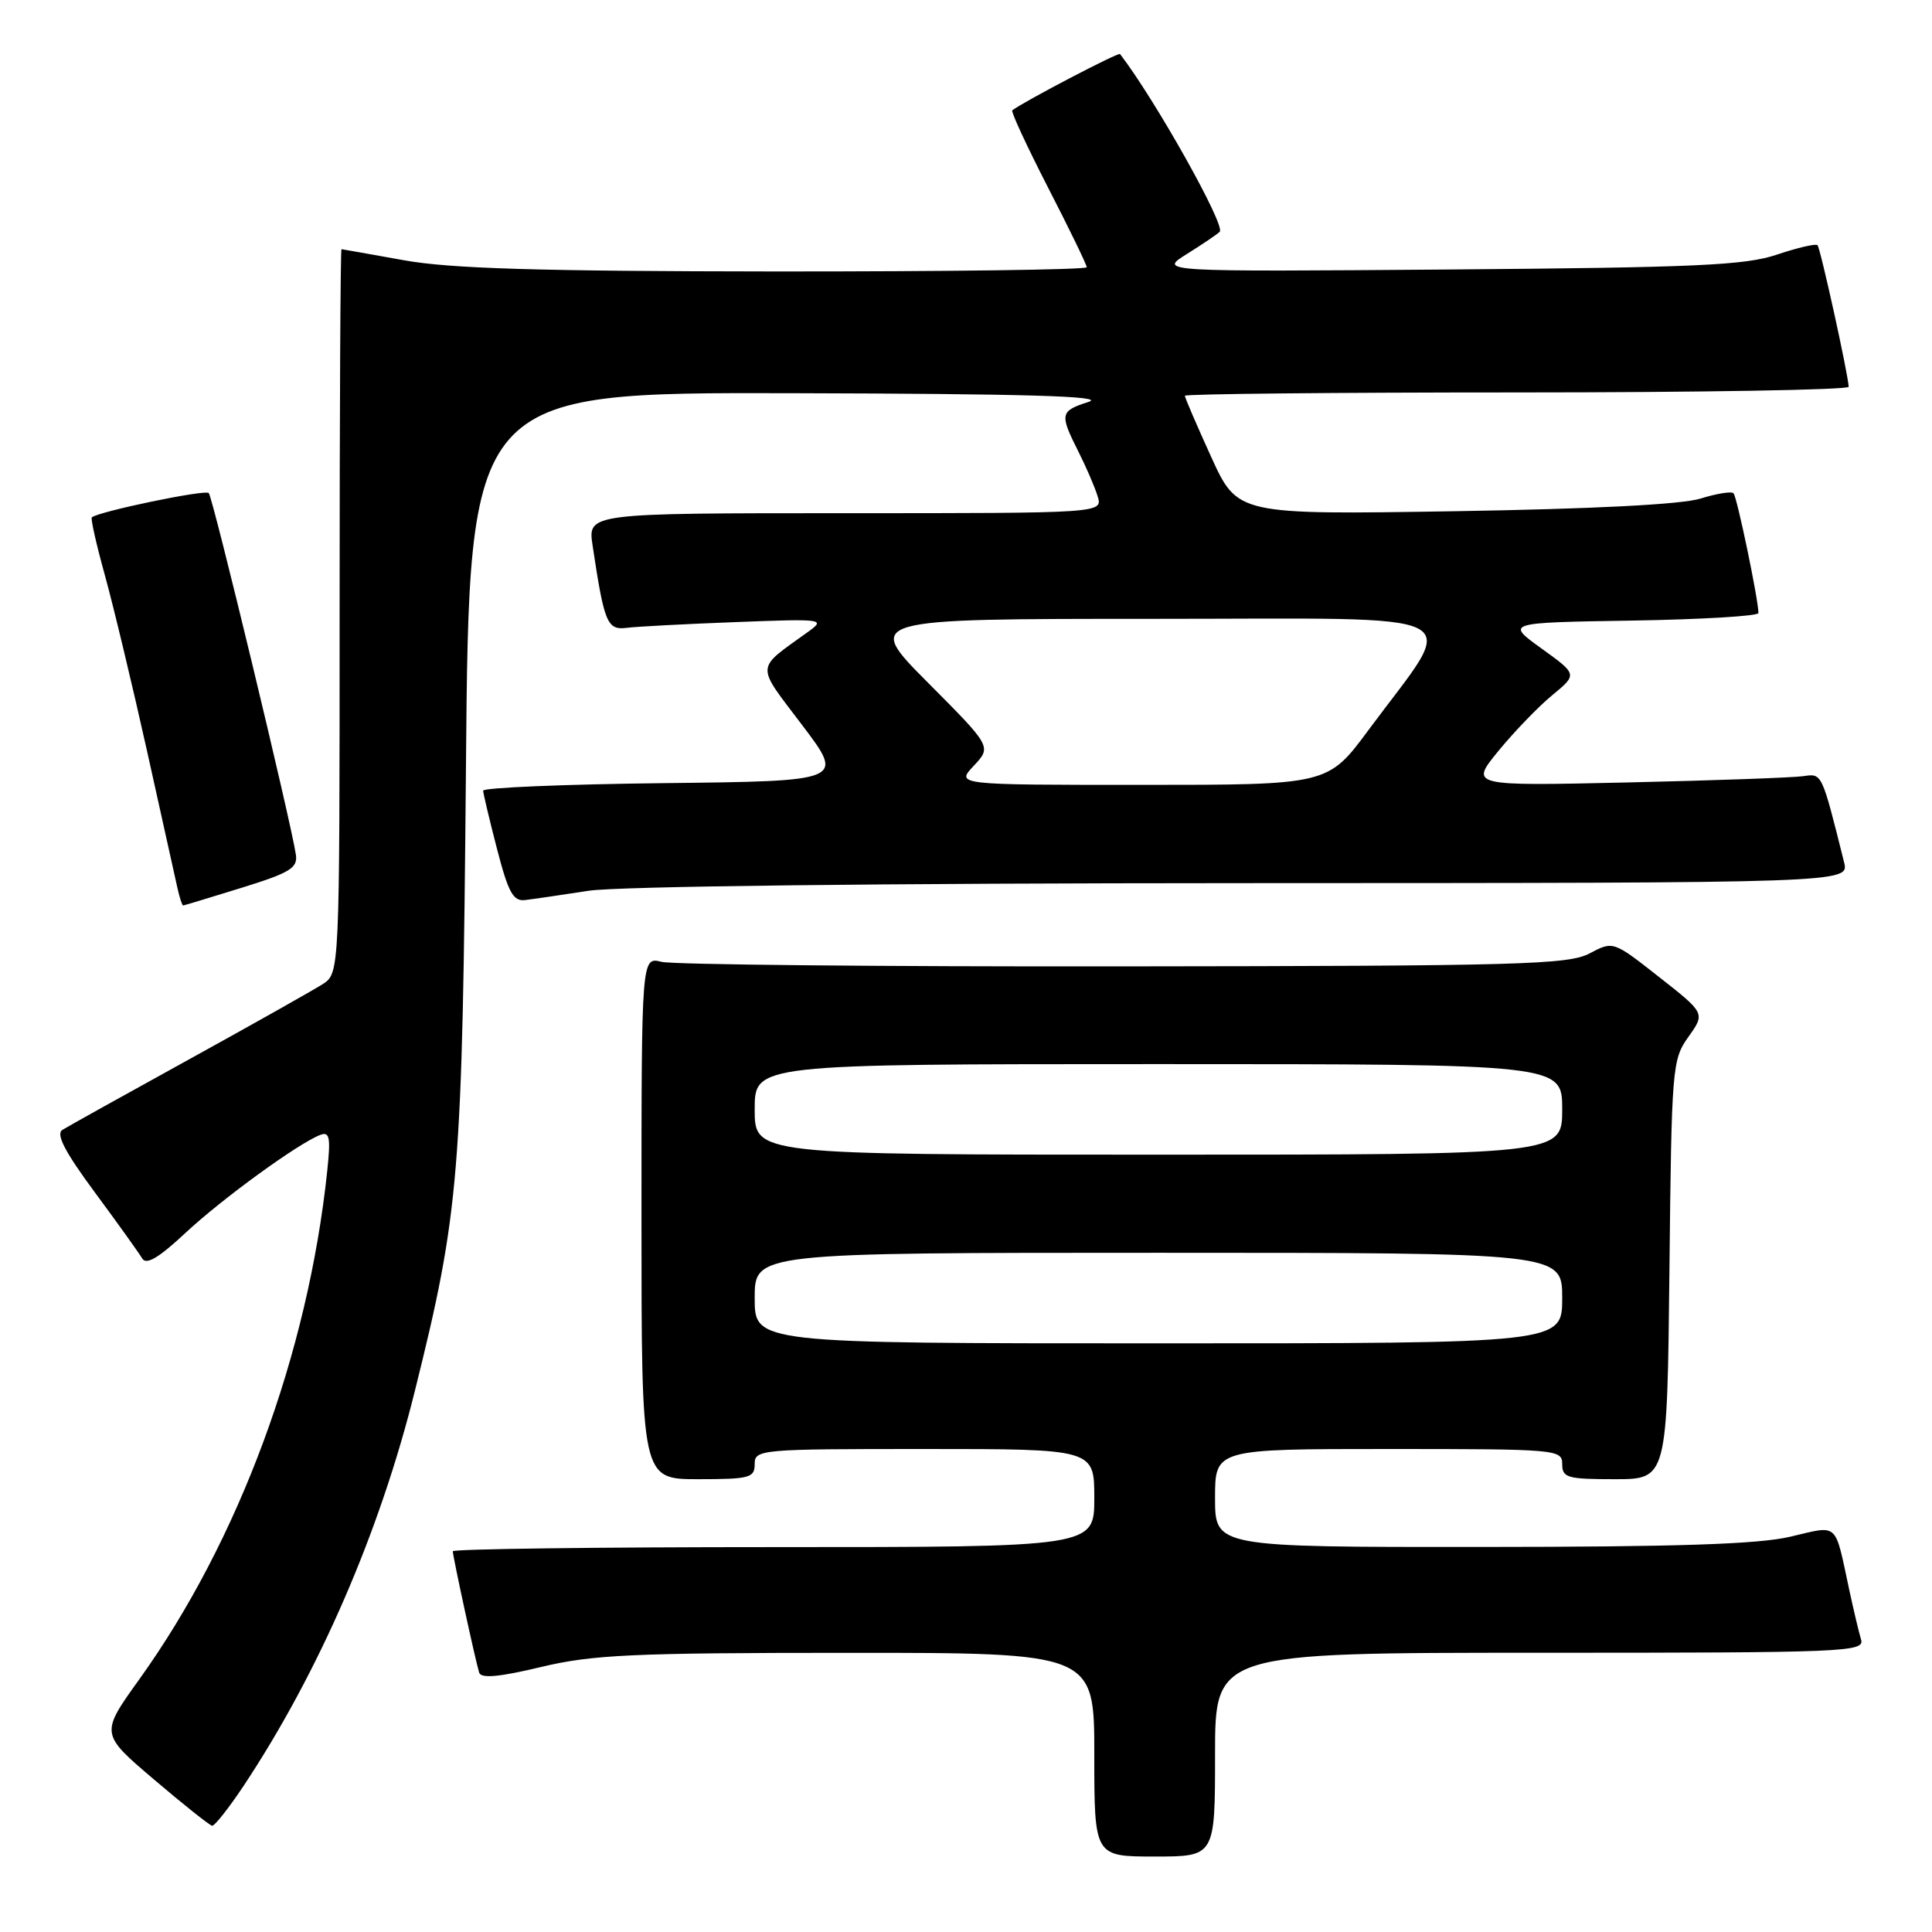 <?xml version="1.0" encoding="UTF-8" standalone="no"?>
<!DOCTYPE svg PUBLIC "-//W3C//DTD SVG 1.1//EN" "http://www.w3.org/Graphics/SVG/1.1/DTD/svg11.dtd" >
<svg xmlns="http://www.w3.org/2000/svg" xmlns:xlink="http://www.w3.org/1999/xlink" version="1.1" viewBox="0 0 256 256">
 <g >
 <path fill="currentColor"
d=" M 161.00 232.50 C 161.00 219.00 161.00 219.00 204.07 219.00 C 244.62 219.00 247.10 218.90 246.60 217.25 C 246.31 216.29 245.59 213.25 245.00 210.50 C 243.08 201.56 243.69 202.10 237.23 203.62 C 233.00 204.62 222.26 204.97 196.25 204.98 C 161.00 205.00 161.00 205.00 161.00 198.50 C 161.00 192.00 161.00 192.00 184.00 192.00 C 206.33 192.00 207.00 192.06 207.00 194.00 C 207.00 195.81 207.67 196.00 213.96 196.00 C 220.91 196.00 220.91 196.00 221.21 168.25 C 221.49 141.40 221.57 140.40 223.73 137.38 C 225.95 134.26 225.95 134.26 219.85 129.47 C 213.76 124.68 213.76 124.68 210.63 126.33 C 207.82 127.82 201.45 128.00 148.91 128.05 C 116.68 128.09 89.12 127.82 87.66 127.45 C 85.00 126.78 85.00 126.78 85.00 161.39 C 85.00 196.00 85.00 196.00 92.50 196.00 C 99.33 196.00 100.00 195.82 100.00 194.00 C 100.00 192.06 100.67 192.00 122.50 192.00 C 145.00 192.00 145.00 192.00 145.00 198.50 C 145.00 205.00 145.00 205.00 102.50 205.00 C 79.12 205.00 60.00 205.25 60.00 205.55 C 60.00 206.25 63.01 220.10 63.49 221.63 C 63.74 222.43 66.13 222.22 71.67 220.89 C 78.49 219.26 83.71 219.01 112.25 219.01 C 145.00 219.00 145.00 219.00 145.00 232.50 C 145.00 246.00 145.00 246.00 153.00 246.00 C 161.00 246.00 161.00 246.00 161.00 232.50 Z  M 32.29 236.62 C 42.25 221.61 50.31 203.05 54.95 184.39 C 60.90 160.48 61.27 155.88 61.74 101.75 C 62.16 52.00 62.16 52.00 104.83 52.10 C 135.98 52.18 146.62 52.49 144.25 53.25 C 140.46 54.46 140.38 54.85 142.87 59.79 C 143.90 61.83 145.06 64.51 145.44 65.75 C 146.13 68.00 146.13 68.00 112.01 68.00 C 77.88 68.00 77.88 68.00 78.52 72.27 C 80.07 82.59 80.45 83.52 83.06 83.19 C 84.40 83.02 90.90 82.68 97.50 82.43 C 109.17 81.98 109.43 82.02 107.05 83.74 C 100.02 88.81 100.08 87.87 106.30 96.09 C 111.91 103.50 111.91 103.50 87.95 103.77 C 74.78 103.92 64.01 104.37 64.02 104.77 C 64.04 105.17 64.86 108.65 65.86 112.50 C 67.36 118.29 68.01 119.46 69.59 119.26 C 70.64 119.14 74.42 118.58 78.00 118.03 C 81.90 117.44 116.66 117.03 164.77 117.02 C 245.04 117.00 245.04 117.00 244.35 114.25 C 241.36 102.29 241.45 102.48 238.92 102.85 C 237.59 103.04 227.11 103.42 215.62 103.68 C 194.75 104.15 194.75 104.15 198.56 99.49 C 200.66 96.93 203.87 93.60 205.70 92.10 C 209.02 89.36 209.02 89.36 204.26 85.93 C 199.50 82.50 199.50 82.50 216.25 82.23 C 225.46 82.08 233.00 81.63 233.00 81.23 C 233.00 79.46 230.16 65.82 229.70 65.36 C 229.42 65.08 227.46 65.40 225.34 66.06 C 222.88 66.84 211.15 67.44 192.74 67.74 C 163.98 68.20 163.98 68.20 160.49 60.55 C 158.57 56.33 157.00 52.69 157.00 52.44 C 157.00 52.20 176.80 52.00 201.00 52.00 C 225.20 52.00 244.98 51.66 244.96 51.25 C 244.87 49.48 241.21 32.87 240.83 32.49 C 240.60 32.26 238.18 32.82 235.45 33.74 C 231.24 35.16 224.72 35.45 192.00 35.71 C 153.50 36.01 153.50 36.01 157.26 33.66 C 159.33 32.37 161.29 31.04 161.62 30.71 C 162.43 29.90 153.07 13.22 148.41 7.16 C 148.21 6.89 135.68 13.44 134.13 14.62 C 133.93 14.78 136.07 19.39 138.88 24.87 C 141.70 30.35 144.00 35.09 144.00 35.41 C 144.00 35.74 125.44 35.98 102.75 35.97 C 71.26 35.94 59.61 35.59 53.50 34.48 C 49.10 33.69 45.39 33.03 45.25 33.02 C 45.11 33.01 45.00 54.59 45.00 80.98 C 45.00 128.95 45.00 128.95 42.75 130.41 C 41.51 131.20 33.53 135.70 25.00 140.40 C 16.47 145.10 8.94 149.29 8.26 149.72 C 7.38 150.28 8.60 152.63 12.57 158.00 C 15.62 162.12 18.44 166.07 18.85 166.76 C 19.38 167.65 21.04 166.67 24.55 163.39 C 29.40 158.86 39.50 151.51 42.44 150.38 C 43.68 149.91 43.83 150.70 43.36 155.16 C 40.80 179.41 31.67 204.10 18.47 222.50 C 13.28 229.73 13.28 229.73 20.39 235.78 C 24.30 239.11 27.77 241.87 28.11 241.92 C 28.44 241.96 30.32 239.58 32.29 236.62 Z  M 32.00 117.64 C 38.39 115.66 39.46 115.02 39.21 113.27 C 38.60 109.05 28.20 65.87 27.66 65.33 C 27.18 64.84 13.11 67.77 12.17 68.55 C 11.99 68.70 12.76 72.12 13.88 76.16 C 15.00 80.20 17.52 90.70 19.48 99.50 C 21.43 108.30 23.26 116.51 23.53 117.75 C 23.81 118.99 24.14 119.99 24.27 119.98 C 24.40 119.97 27.88 118.92 32.00 117.64 Z  M 100.00 172.00 C 100.00 166.00 100.00 166.00 153.50 166.00 C 207.00 166.00 207.00 166.00 207.00 172.00 C 207.00 178.00 207.00 178.00 153.50 178.00 C 100.00 178.00 100.00 178.00 100.00 172.00 Z  M 100.00 147.00 C 100.00 141.00 100.00 141.00 153.50 141.00 C 207.00 141.00 207.00 141.00 207.00 147.00 C 207.00 153.00 207.00 153.00 153.50 153.00 C 100.00 153.00 100.00 153.00 100.00 147.00 Z  M 129.03 101.47 C 131.40 98.94 131.40 98.94 122.97 90.47 C 114.54 82.00 114.54 82.00 152.85 82.00 C 196.29 82.00 193.36 80.48 181.32 96.75 C 175.95 104.00 175.95 104.00 151.30 104.00 C 126.65 104.00 126.65 104.00 129.03 101.47 Z "/>
</g>
</svg>